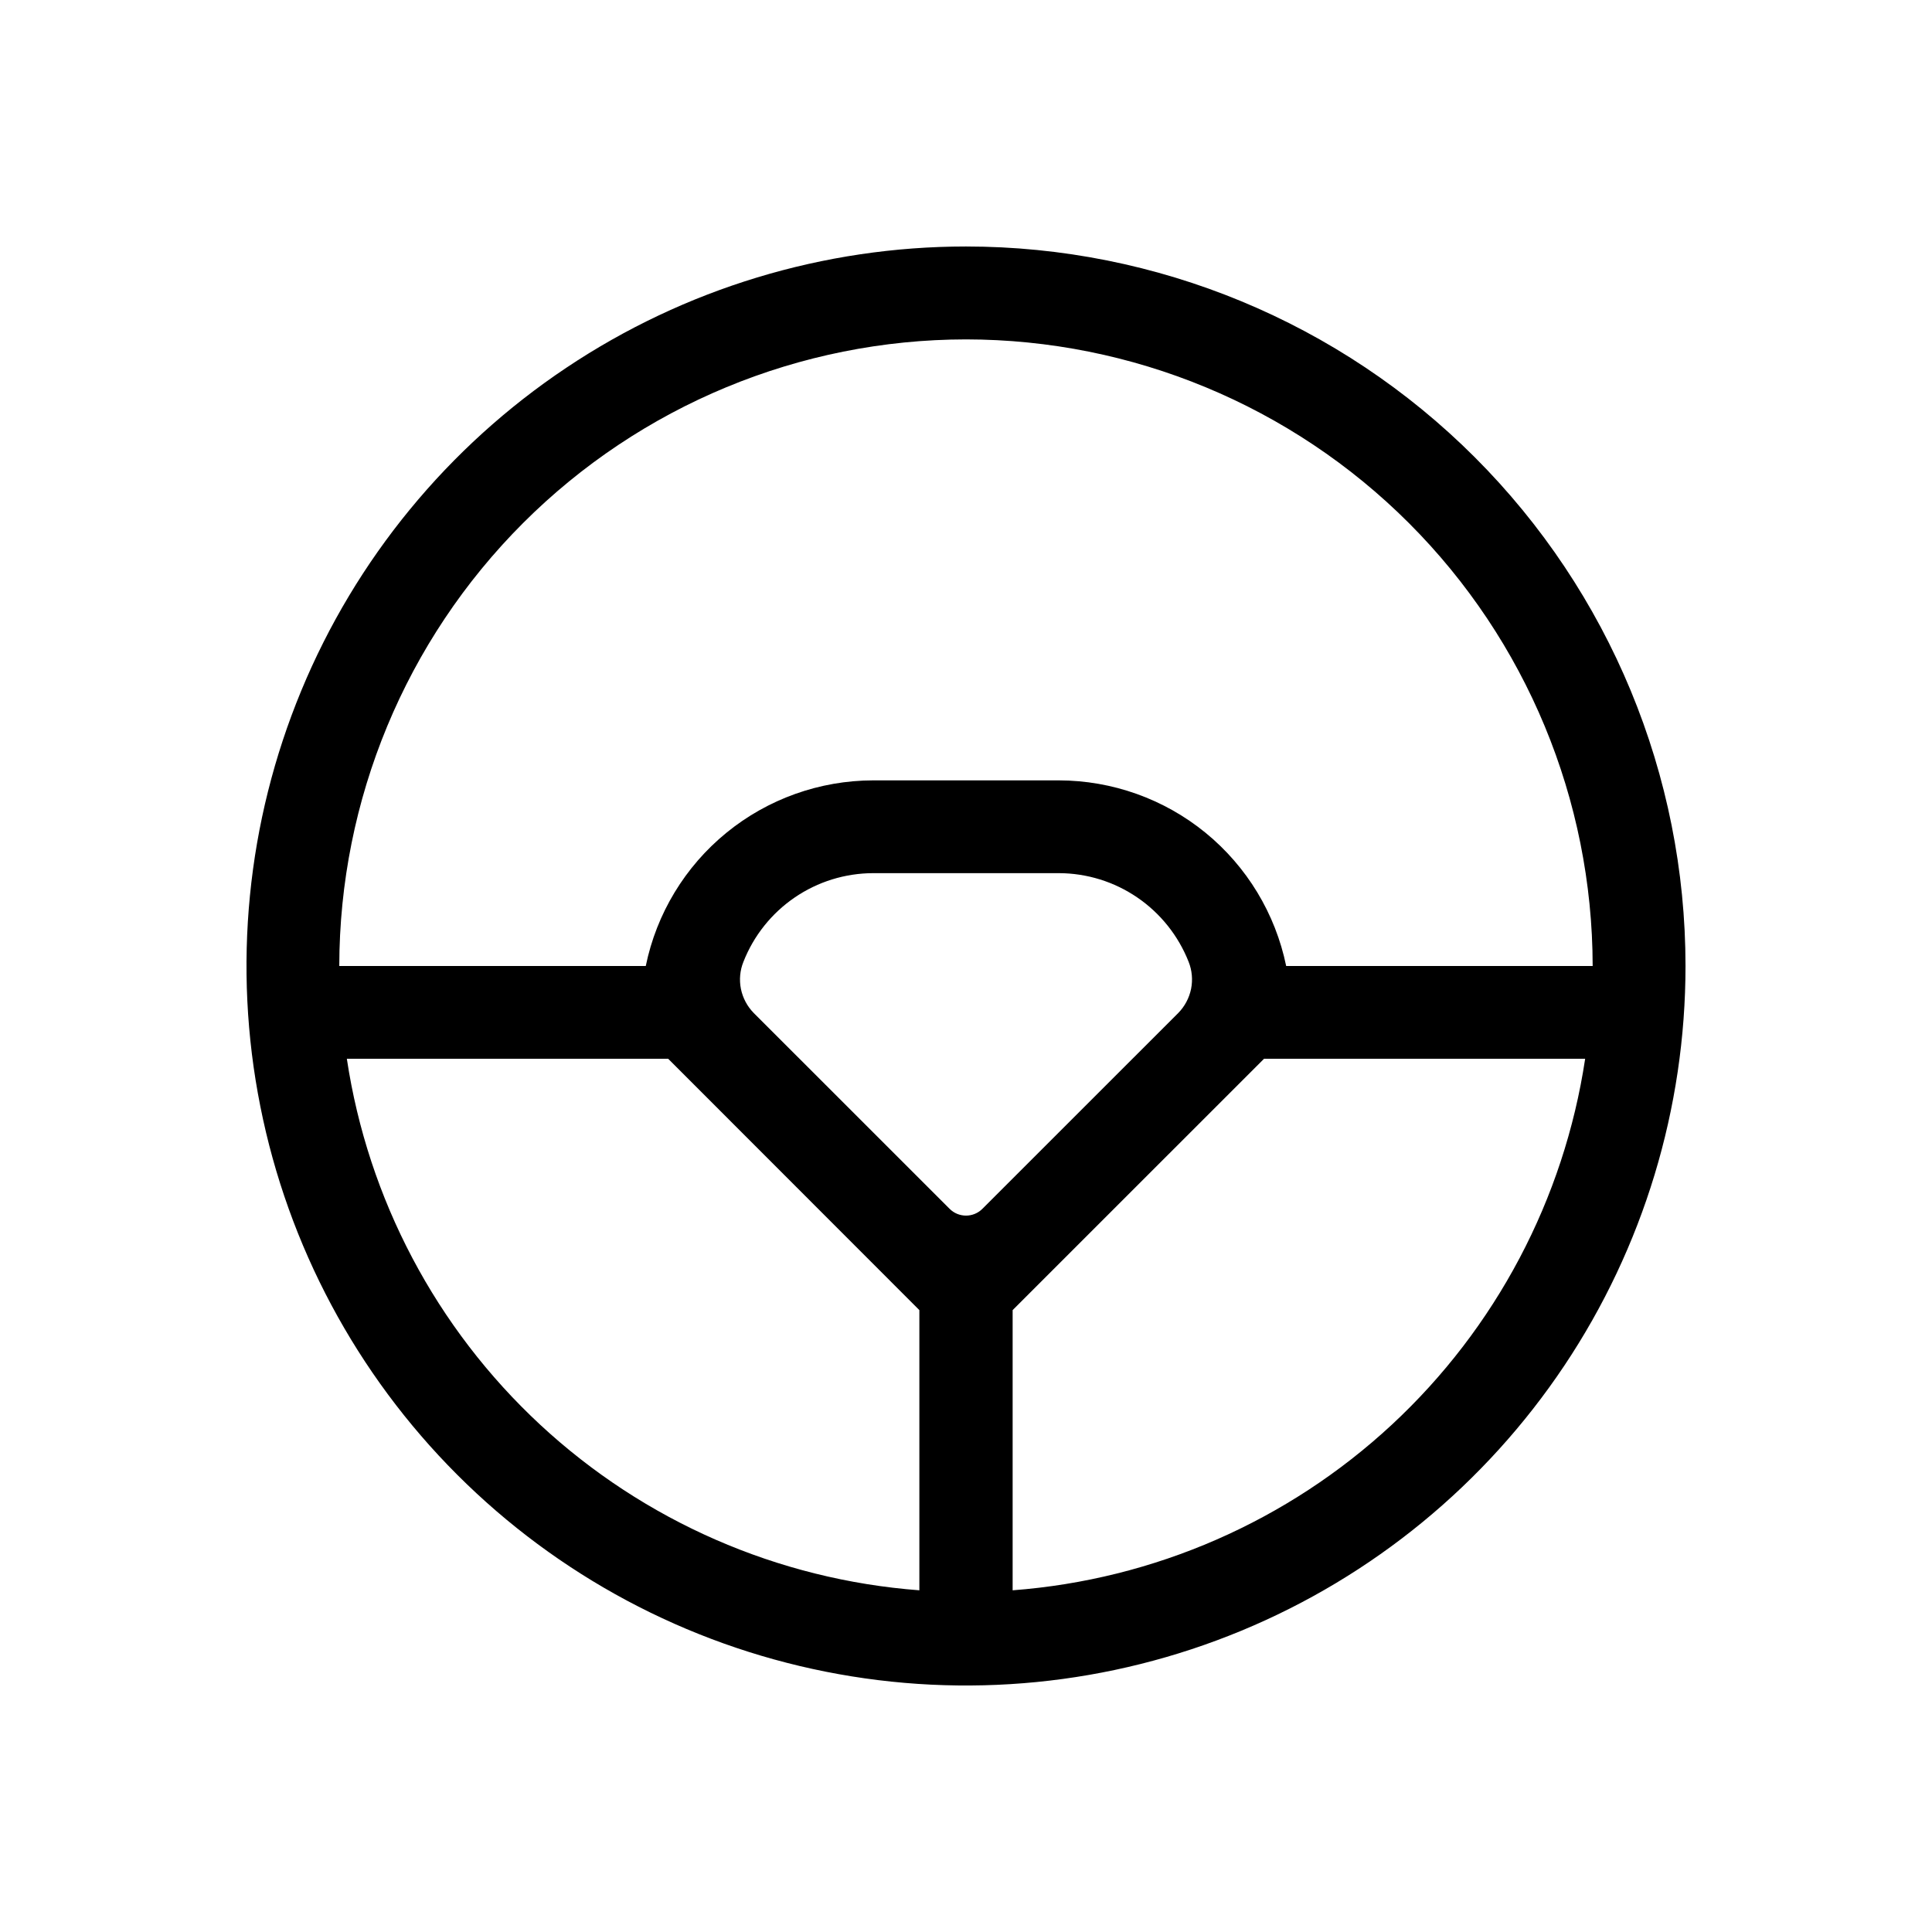 <svg width="36" height="36" viewBox="0 0 36 36" fill="none" xmlns="http://www.w3.org/2000/svg">
<path d="M18 4.593C15.348 4.593 12.756 5.379 10.552 6.853C8.347 8.326 6.628 10.42 5.614 12.869C4.599 15.319 4.333 18.015 4.851 20.616C5.368 23.216 6.645 25.605 8.52 27.48C10.395 29.355 12.784 30.632 15.384 31.149C17.985 31.667 20.681 31.401 23.131 30.386C25.58 29.372 27.674 27.653 29.148 25.448C30.621 23.244 31.407 20.652 31.407 18C31.407 14.444 29.994 11.034 27.48 8.52C24.966 6.006 21.556 4.593 18 4.593ZM18 6.324C21.096 6.327 24.064 7.558 26.253 9.747C28.442 11.936 29.673 14.904 29.677 18H23.966C23.765 17.024 23.234 16.147 22.463 15.517C21.691 14.887 20.726 14.543 19.729 14.541H16.27C15.273 14.543 14.308 14.887 13.536 15.517C12.764 16.147 12.233 17.024 12.033 18H6.322C6.326 14.904 7.557 11.936 9.746 9.747C11.936 7.558 14.904 6.327 18 6.324ZM17.695 22.525L14.045 18.876C13.924 18.753 13.841 18.597 13.806 18.427C13.772 18.257 13.788 18.081 13.853 17.921C14.044 17.435 14.377 17.018 14.807 16.724C15.238 16.429 15.748 16.271 16.27 16.27H19.73C20.252 16.271 20.762 16.429 21.193 16.724C21.623 17.018 21.956 17.435 22.148 17.921C22.212 18.081 22.228 18.257 22.194 18.427C22.159 18.597 22.076 18.753 21.955 18.876L18.305 22.525C18.224 22.606 18.115 22.651 18 22.651C17.886 22.651 17.776 22.606 17.695 22.525ZM6.466 19.729H12.451L17.131 24.412V29.633C14.494 29.434 12.003 28.346 10.065 26.547C8.127 24.747 6.857 22.344 6.463 19.729H6.466ZM18.869 29.633V24.412L23.553 19.729H29.537C29.143 22.344 27.873 24.747 25.935 26.547C23.997 28.346 21.506 29.434 18.869 29.633Z" fill="black"/>
</svg>
